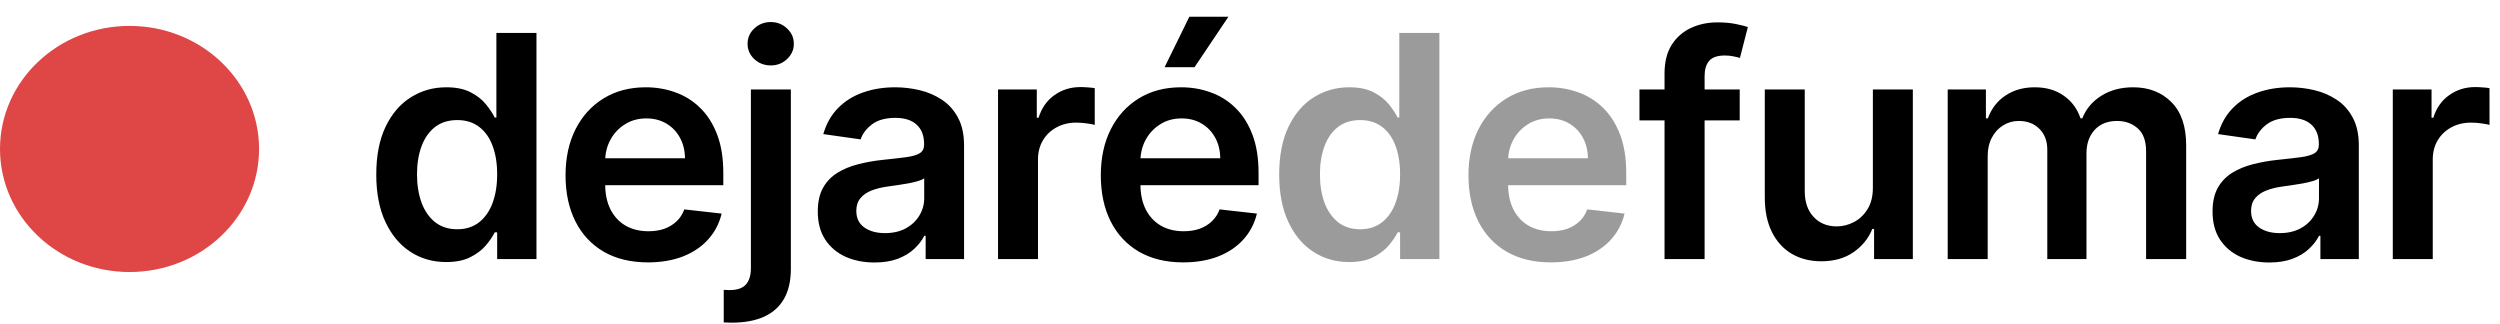 <svg width="193" height="25" viewBox="0 0 193 25" fill="none" xmlns="http://www.w3.org/2000/svg">
<ellipse cx="10" cy="11.5" rx="10" ry="9.5" fill="#DF4646"/>
<path d="M34.443 20.23C33.415 20.23 32.494 19.966 31.682 19.438C30.869 18.909 30.227 18.142 29.756 17.136C29.284 16.131 29.048 14.909 29.048 13.472C29.048 12.017 29.287 10.79 29.764 9.79C30.247 8.784 30.898 8.026 31.716 7.514C32.534 6.997 33.446 6.739 34.452 6.739C35.219 6.739 35.849 6.869 36.344 7.131C36.838 7.386 37.23 7.696 37.52 8.06C37.81 8.418 38.034 8.756 38.193 9.074H38.321V2.545H41.415V20H38.381V17.938H38.193C38.034 18.256 37.804 18.594 37.503 18.952C37.202 19.304 36.804 19.605 36.31 19.855C35.815 20.105 35.193 20.23 34.443 20.23ZM35.304 17.699C35.957 17.699 36.514 17.523 36.974 17.171C37.435 16.812 37.784 16.315 38.023 15.679C38.261 15.043 38.381 14.301 38.381 13.454C38.381 12.608 38.261 11.872 38.023 11.247C37.79 10.622 37.443 10.136 36.983 9.79C36.528 9.443 35.969 9.27 35.304 9.27C34.617 9.27 34.043 9.449 33.582 9.807C33.122 10.165 32.776 10.659 32.543 11.29C32.31 11.921 32.193 12.642 32.193 13.454C32.193 14.273 32.31 15.003 32.543 15.645C32.781 16.281 33.131 16.784 33.591 17.153C34.057 17.517 34.628 17.699 35.304 17.699ZM50.018 20.256C48.705 20.256 47.572 19.983 46.617 19.438C45.668 18.886 44.938 18.108 44.427 17.102C43.916 16.091 43.66 14.901 43.66 13.531C43.66 12.185 43.916 11.003 44.427 9.986C44.944 8.963 45.666 8.168 46.592 7.599C47.518 7.026 48.606 6.739 49.856 6.739C50.663 6.739 51.424 6.869 52.14 7.131C52.862 7.386 53.498 7.784 54.049 8.324C54.606 8.864 55.043 9.551 55.362 10.386C55.68 11.216 55.839 12.204 55.839 13.352V14.298H45.109V12.219H52.882C52.876 11.628 52.748 11.102 52.498 10.642C52.248 10.176 51.899 9.81 51.45 9.543C51.007 9.276 50.489 9.142 49.899 9.142C49.268 9.142 48.714 9.295 48.237 9.602C47.759 9.903 47.387 10.301 47.12 10.796C46.859 11.284 46.725 11.821 46.72 12.406V14.222C46.72 14.983 46.859 15.636 47.137 16.182C47.416 16.722 47.805 17.136 48.305 17.426C48.805 17.71 49.39 17.852 50.06 17.852C50.509 17.852 50.916 17.79 51.279 17.665C51.643 17.534 51.958 17.344 52.225 17.094C52.492 16.844 52.694 16.534 52.83 16.165L55.711 16.489C55.529 17.25 55.183 17.915 54.671 18.483C54.166 19.046 53.518 19.483 52.728 19.796C51.938 20.102 51.035 20.256 50.018 20.256ZM57.969 6.909H61.054V20.75C61.054 21.693 60.875 22.472 60.517 23.085C60.159 23.699 59.642 24.156 58.966 24.457C58.29 24.759 57.469 24.909 56.503 24.909C56.389 24.909 56.284 24.906 56.188 24.901C56.091 24.901 55.986 24.898 55.872 24.892V22.378C55.958 22.384 56.034 22.386 56.102 22.386C56.171 22.392 56.242 22.395 56.316 22.395C56.907 22.395 57.33 22.25 57.586 21.96C57.841 21.676 57.969 21.259 57.969 20.707V6.909ZM59.503 5.051C59.009 5.051 58.586 4.889 58.233 4.565C57.887 4.236 57.713 3.841 57.713 3.381C57.713 2.915 57.887 2.52 58.233 2.196C58.586 1.866 59.009 1.702 59.503 1.702C59.992 1.702 60.409 1.866 60.756 2.196C61.108 2.52 61.284 2.915 61.284 3.381C61.284 3.841 61.108 4.236 60.756 4.565C60.409 4.889 59.992 5.051 59.503 5.051ZM67.514 20.264C66.684 20.264 65.937 20.116 65.272 19.821C64.613 19.52 64.091 19.077 63.704 18.491C63.324 17.906 63.133 17.185 63.133 16.327C63.133 15.588 63.27 14.977 63.542 14.494C63.815 14.011 64.187 13.625 64.659 13.335C65.13 13.046 65.662 12.827 66.252 12.679C66.849 12.526 67.466 12.415 68.102 12.347C68.869 12.267 69.491 12.196 69.968 12.133C70.446 12.065 70.792 11.963 71.008 11.827C71.23 11.685 71.341 11.466 71.341 11.171V11.119C71.341 10.477 71.15 9.98 70.769 9.628C70.389 9.276 69.841 9.099 69.125 9.099C68.369 9.099 67.769 9.264 67.326 9.594C66.889 9.923 66.593 10.312 66.44 10.761L63.559 10.352C63.787 9.557 64.162 8.892 64.684 8.358C65.207 7.818 65.846 7.415 66.602 7.148C67.358 6.875 68.193 6.739 69.108 6.739C69.738 6.739 70.366 6.812 70.991 6.96C71.616 7.108 72.187 7.352 72.704 7.693C73.221 8.028 73.636 8.486 73.948 9.065C74.267 9.645 74.426 10.369 74.426 11.239V20H71.46V18.202H71.358C71.17 18.565 70.906 18.906 70.565 19.224C70.23 19.537 69.806 19.79 69.295 19.983C68.789 20.171 68.196 20.264 67.514 20.264ZM68.315 17.997C68.934 17.997 69.471 17.875 69.926 17.631C70.38 17.381 70.73 17.051 70.974 16.642C71.224 16.233 71.349 15.787 71.349 15.304V13.761C71.252 13.841 71.088 13.915 70.855 13.983C70.627 14.051 70.372 14.111 70.088 14.162C69.804 14.213 69.522 14.258 69.244 14.298C68.966 14.338 68.724 14.372 68.519 14.401C68.059 14.463 67.647 14.565 67.284 14.707C66.92 14.849 66.633 15.048 66.423 15.304C66.213 15.554 66.108 15.878 66.108 16.276C66.108 16.844 66.315 17.273 66.73 17.562C67.144 17.852 67.673 17.997 68.315 17.997ZM77.048 20V6.909H80.04V9.091H80.176C80.415 8.335 80.824 7.753 81.403 7.344C81.988 6.929 82.656 6.722 83.406 6.722C83.576 6.722 83.767 6.73 83.977 6.747C84.193 6.759 84.372 6.778 84.514 6.807V9.645C84.383 9.599 84.176 9.56 83.892 9.526C83.613 9.486 83.344 9.466 83.082 9.466C82.52 9.466 82.014 9.588 81.565 9.832C81.122 10.071 80.772 10.403 80.517 10.829C80.261 11.256 80.133 11.747 80.133 12.304V20H77.048ZM91.34 20.256C90.028 20.256 88.894 19.983 87.939 19.438C86.991 18.886 86.26 18.108 85.749 17.102C85.238 16.091 84.982 14.901 84.982 13.531C84.982 12.185 85.238 11.003 85.749 9.986C86.266 8.963 86.988 8.168 87.914 7.599C88.84 7.026 89.928 6.739 91.178 6.739C91.985 6.739 92.746 6.869 93.462 7.131C94.184 7.386 94.82 7.784 95.371 8.324C95.928 8.864 96.366 9.551 96.684 10.386C97.002 11.216 97.161 12.204 97.161 13.352V14.298H86.431V12.219H94.204C94.198 11.628 94.07 11.102 93.82 10.642C93.57 10.176 93.221 9.81 92.772 9.543C92.329 9.276 91.812 9.142 91.221 9.142C90.59 9.142 90.036 9.295 89.559 9.602C89.082 9.903 88.709 10.301 88.442 10.796C88.181 11.284 88.047 11.821 88.042 12.406V14.222C88.042 14.983 88.181 15.636 88.459 16.182C88.738 16.722 89.127 17.136 89.627 17.426C90.127 17.71 90.712 17.852 91.383 17.852C91.832 17.852 92.238 17.79 92.601 17.665C92.965 17.534 93.28 17.344 93.547 17.094C93.814 16.844 94.016 16.534 94.153 16.165L97.033 16.489C96.851 17.25 96.505 17.915 95.993 18.483C95.488 19.046 94.84 19.483 94.05 19.796C93.26 20.102 92.357 20.256 91.34 20.256ZM89.908 5.188L91.817 1.293H94.834L92.218 5.188H89.908ZM134.306 6.909V9.295H126.567V6.909H134.306ZM128.502 20V5.673C128.502 4.793 128.683 4.06 129.047 3.474C129.416 2.889 129.911 2.452 130.53 2.162C131.149 1.872 131.837 1.727 132.593 1.727C133.127 1.727 133.601 1.77 134.016 1.855C134.431 1.94 134.737 2.017 134.936 2.085L134.323 4.472C134.192 4.432 134.027 4.392 133.828 4.352C133.629 4.307 133.408 4.284 133.164 4.284C132.59 4.284 132.183 4.423 131.945 4.702C131.712 4.974 131.595 5.366 131.595 5.878V20H128.502ZM144.586 14.494V6.909H147.671V20H144.679V17.673H144.543C144.247 18.406 143.762 19.006 143.086 19.472C142.415 19.938 141.588 20.171 140.605 20.171C139.747 20.171 138.989 19.98 138.33 19.599C137.676 19.213 137.165 18.653 136.796 17.921C136.426 17.182 136.242 16.29 136.242 15.244V6.909H139.327V14.767C139.327 15.597 139.554 16.256 140.009 16.744C140.463 17.233 141.06 17.477 141.799 17.477C142.253 17.477 142.693 17.366 143.12 17.145C143.546 16.923 143.895 16.594 144.168 16.156C144.446 15.713 144.586 15.159 144.586 14.494ZM150.363 20V6.909H153.312V9.134H153.466C153.738 8.384 154.19 7.798 154.821 7.378C155.451 6.952 156.204 6.739 157.079 6.739C157.966 6.739 158.713 6.955 159.321 7.386C159.934 7.812 160.366 8.395 160.616 9.134H160.753C161.042 8.406 161.531 7.827 162.218 7.395C162.912 6.957 163.733 6.739 164.682 6.739C165.886 6.739 166.869 7.119 167.63 7.881C168.392 8.642 168.772 9.753 168.772 11.213V20H165.679V11.69C165.679 10.878 165.463 10.284 165.031 9.909C164.599 9.528 164.071 9.338 163.446 9.338C162.701 9.338 162.119 9.571 161.699 10.037C161.284 10.497 161.076 11.097 161.076 11.835V20H158.051V11.562C158.051 10.886 157.846 10.347 157.437 9.943C157.034 9.54 156.505 9.338 155.852 9.338C155.409 9.338 155.005 9.452 154.642 9.679C154.278 9.901 153.988 10.216 153.772 10.625C153.557 11.028 153.449 11.5 153.449 12.04V20H150.363ZM175.189 20.264C174.36 20.264 173.613 20.116 172.948 19.821C172.289 19.52 171.766 19.077 171.38 18.491C170.999 17.906 170.809 17.185 170.809 16.327C170.809 15.588 170.945 14.977 171.218 14.494C171.491 14.011 171.863 13.625 172.334 13.335C172.806 13.046 173.337 12.827 173.928 12.679C174.525 12.526 175.141 12.415 175.778 12.347C176.545 12.267 177.167 12.196 177.644 12.133C178.121 12.065 178.468 11.963 178.684 11.827C178.905 11.685 179.016 11.466 179.016 11.171V11.119C179.016 10.477 178.826 9.98 178.445 9.628C178.064 9.276 177.516 9.099 176.8 9.099C176.045 9.099 175.445 9.264 175.002 9.594C174.564 9.923 174.269 10.312 174.116 10.761L171.235 10.352C171.462 9.557 171.837 8.892 172.36 8.358C172.883 7.818 173.522 7.415 174.278 7.148C175.033 6.875 175.868 6.739 176.783 6.739C177.414 6.739 178.042 6.812 178.667 6.96C179.292 7.108 179.863 7.352 180.38 7.693C180.897 8.028 181.312 8.486 181.624 9.065C181.942 9.645 182.101 10.369 182.101 11.239V20H179.135V18.202H179.033C178.846 18.565 178.582 18.906 178.241 19.224C177.905 19.537 177.482 19.79 176.971 19.983C176.465 20.171 175.871 20.264 175.189 20.264ZM175.991 17.997C176.61 17.997 177.147 17.875 177.601 17.631C178.056 17.381 178.405 17.051 178.65 16.642C178.9 16.233 179.025 15.787 179.025 15.304V13.761C178.928 13.841 178.763 13.915 178.53 13.983C178.303 14.051 178.047 14.111 177.763 14.162C177.479 14.213 177.198 14.258 176.92 14.298C176.641 14.338 176.4 14.372 176.195 14.401C175.735 14.463 175.323 14.565 174.959 14.707C174.596 14.849 174.309 15.048 174.099 15.304C173.888 15.554 173.783 15.878 173.783 16.276C173.783 16.844 173.991 17.273 174.405 17.562C174.82 17.852 175.349 17.997 175.991 17.997ZM184.724 20V6.909H187.715V9.091H187.852C188.09 8.335 188.499 7.753 189.079 7.344C189.664 6.929 190.332 6.722 191.082 6.722C191.252 6.722 191.442 6.73 191.653 6.747C191.869 6.759 192.048 6.778 192.19 6.807V9.645C192.059 9.599 191.852 9.56 191.567 9.526C191.289 9.486 191.019 9.466 190.758 9.466C190.195 9.466 189.69 9.588 189.241 9.832C188.798 10.071 188.448 10.403 188.192 10.829C187.937 11.256 187.809 11.747 187.809 12.304V20H184.724Z" fill="black"/>
<path d="M104.149 20.23C103.121 20.23 102.2 19.966 101.388 19.438C100.575 18.909 99.933 18.142 99.462 17.136C98.99 16.131 98.754 14.909 98.754 13.472C98.754 12.017 98.993 10.79 99.47 9.79C99.953 8.784 100.604 8.026 101.422 7.514C102.24 6.997 103.152 6.739 104.158 6.739C104.925 6.739 105.555 6.869 106.05 7.131C106.544 7.386 106.936 7.696 107.226 8.06C107.516 8.418 107.74 8.756 107.899 9.074H108.027V2.545H111.121V20H108.087V17.938H107.899C107.74 18.256 107.51 18.594 107.209 18.952C106.908 19.304 106.51 19.605 106.016 19.855C105.521 20.105 104.899 20.23 104.149 20.23ZM105.01 17.699C105.663 17.699 106.22 17.523 106.68 17.171C107.141 16.812 107.49 16.315 107.729 15.679C107.967 15.043 108.087 14.301 108.087 13.454C108.087 12.608 107.967 11.872 107.729 11.247C107.496 10.622 107.149 10.136 106.689 9.79C106.234 9.443 105.675 9.27 105.01 9.27C104.322 9.27 103.749 9.449 103.288 9.807C102.828 10.165 102.482 10.659 102.249 11.29C102.016 11.921 101.899 12.642 101.899 13.454C101.899 14.273 102.016 15.003 102.249 15.645C102.487 16.281 102.837 16.784 103.297 17.153C103.763 17.517 104.334 17.699 105.01 17.699ZM119.724 20.256C118.411 20.256 117.278 19.983 116.323 19.438C115.374 18.886 114.644 18.108 114.133 17.102C113.622 16.091 113.366 14.901 113.366 13.531C113.366 12.185 113.622 11.003 114.133 9.986C114.65 8.963 115.372 8.168 116.298 7.599C117.224 7.026 118.312 6.739 119.562 6.739C120.369 6.739 121.13 6.869 121.846 7.131C122.568 7.386 123.204 7.784 123.755 8.324C124.312 8.864 124.749 9.551 125.068 10.386C125.386 11.216 125.545 12.204 125.545 13.352V14.298H114.815V12.219H122.587C122.582 11.628 122.454 11.102 122.204 10.642C121.954 10.176 121.604 9.81 121.156 9.543C120.712 9.276 120.195 9.142 119.604 9.142C118.974 9.142 118.42 9.295 117.943 9.602C117.465 9.903 117.093 10.301 116.826 10.796C116.565 11.284 116.431 11.821 116.426 12.406V14.222C116.426 14.983 116.565 15.636 116.843 16.182C117.122 16.722 117.511 17.136 118.011 17.426C118.511 17.71 119.096 17.852 119.766 17.852C120.215 17.852 120.622 17.79 120.985 17.665C121.349 17.534 121.664 17.344 121.931 17.094C122.198 16.844 122.4 16.534 122.536 16.165L125.417 16.489C125.235 17.25 124.889 17.915 124.377 18.483C123.872 19.046 123.224 19.483 122.434 19.796C121.644 20.102 120.741 20.256 119.724 20.256Z" fill="#9B9B9B"/>
</svg>
